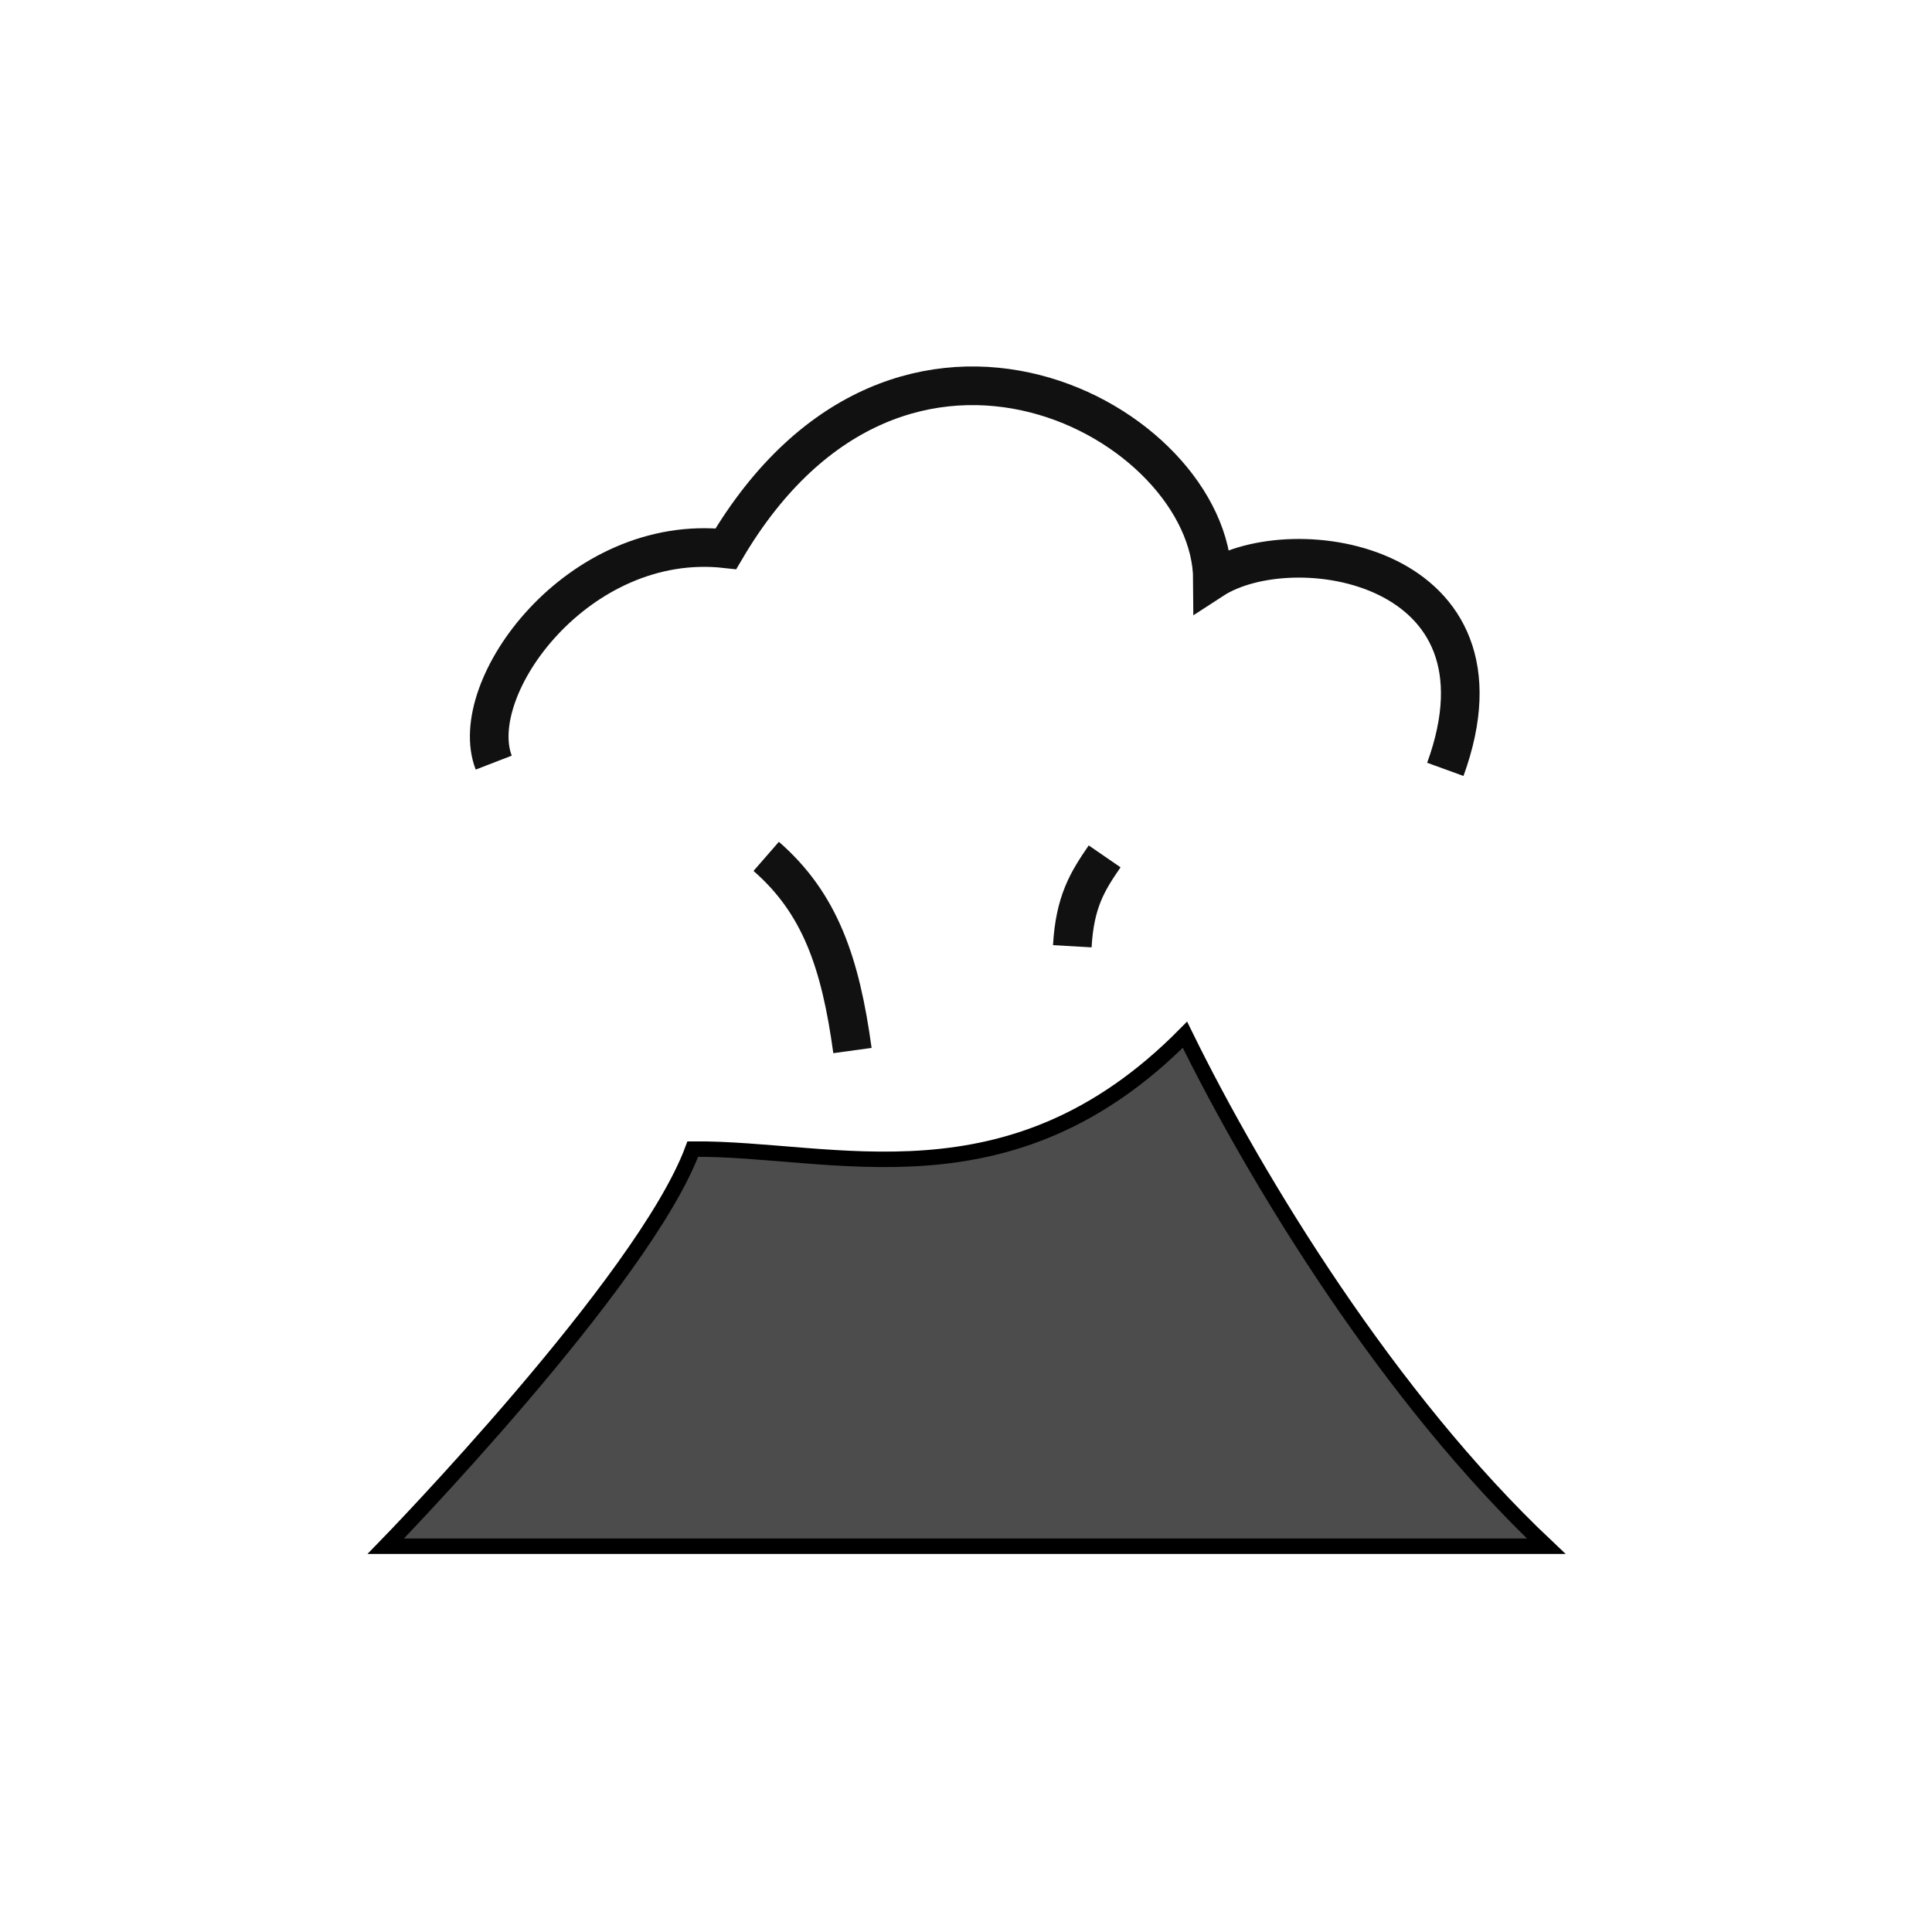<?xml version="1.0" encoding="utf-8"?>
<svg viewBox="0 0 500 500" xmlns="http://www.w3.org/2000/svg">
  <path style="stroke: rgb(0, 0, 0); stroke-width: 4px; fill-opacity: 0.7;" d="M 99.84 400.16 C 99.84 400.16 166.631 331.559 179.29 297.386 C 215.689 297.048 261.357 313.635 306.662 267.793 C 325.409 306.034 359.75 362.028 400.16 400.16 L 99.84 400.16 Z"/>
  <path style="fill: none; stroke: rgb(17, 17, 17); stroke-width: 10px;" d="M 198.291 221.628 C 212.291 233.827 217.515 249.284 220.616 271.878"/>
  <path style="fill: none; stroke: rgb(17, 17, 17); stroke-width: 10px;" d="M 277.509 244.89 C 278.17 233.318 281.445 228.078 285.88 221.628"/>
  <path style="fill: none; stroke: rgb(17, 17, 17); stroke-width: 10px;" d="M 374.049 199.112 C 393.464 145.704 334.559 136.527 313.789 150.051 C 313.603 109.28 233.261 65.021 187.853 142.013 C 149.563 137.752 120.314 178.072 127.778 197.364"/>
</svg>